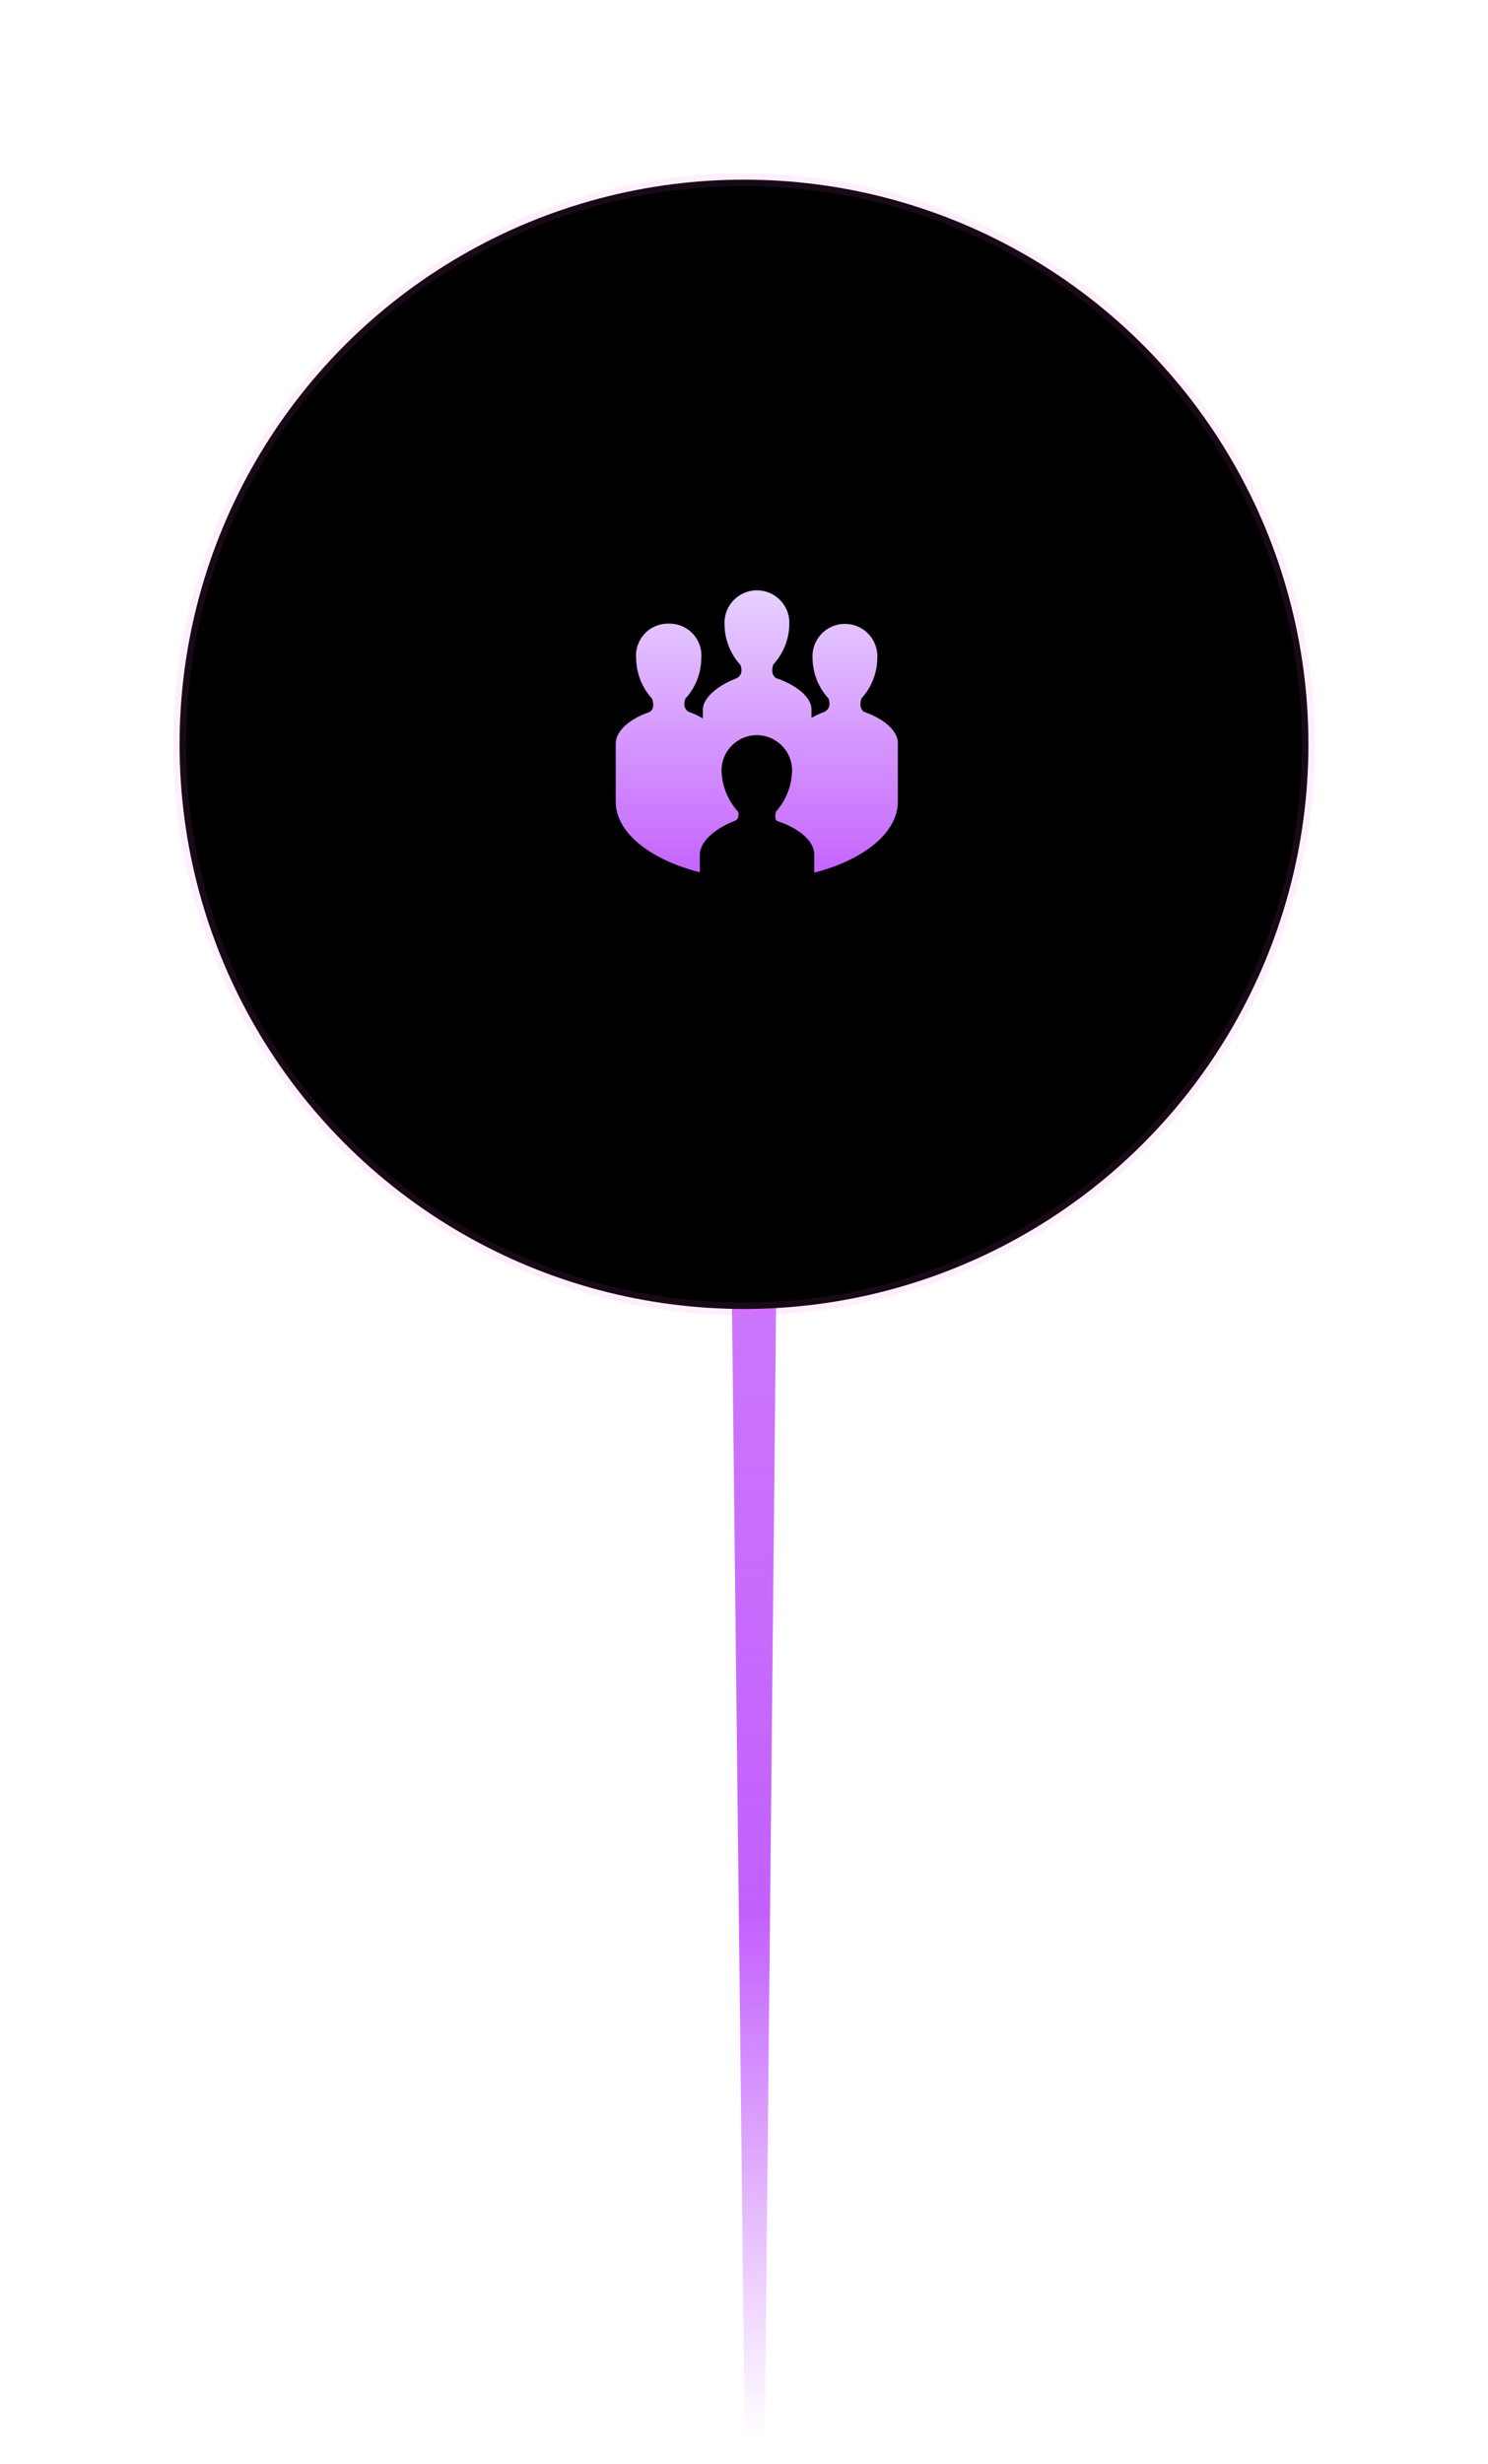 <?xml version="1.0" encoding="UTF-8"?>
<svg width="58px" height="96px" viewBox="0 0 58 96" version="1.1" xmlns="http://www.w3.org/2000/svg" xmlns:xlink="http://www.w3.org/1999/xlink">
    <title>人员密集_打点</title>
    <defs>
        <linearGradient x1="50%" y1="0%" x2="50%" y2="97.543%" id="linearGradient-1">
            <stop stop-color="#C360FD" stop-opacity="0.8" offset="0%"></stop>
            <stop stop-color="#C360FD" offset="62.743%"></stop>
            <stop stop-color="#C360FD" stop-opacity="0" offset="100%"></stop>
        </linearGradient>
        <linearGradient x1="50%" y1="-14.697%" x2="50%" y2="134.082%" id="linearGradient-2">
            <stop stop-color="#FFFFFF" offset="0%"></stop>
            <stop stop-color="#C360FD" offset="100%"></stop>
        </linearGradient>
        <circle id="path-3" cx="22" cy="22" r="16"></circle>
        <filter x="-13.3%" y="-13.3%" width="126.6%" height="126.6%" filterUnits="objectBoundingBox" id="filter-4">
            <feMorphology radius="0.751" operator="dilate" in="SourceAlpha" result="shadowSpreadOuter1"></feMorphology>
            <feOffset dx="0" dy="0" in="shadowSpreadOuter1" result="shadowOffsetOuter1"></feOffset>
            <feMorphology radius="1.5" operator="erode" in="SourceAlpha" result="shadowInner"></feMorphology>
            <feOffset dx="0" dy="0" in="shadowInner" result="shadowInner"></feOffset>
            <feComposite in="shadowOffsetOuter1" in2="shadowInner" operator="out" result="shadowOffsetOuter1"></feComposite>
            <feGaussianBlur stdDeviation="1" in="shadowOffsetOuter1" result="shadowBlurOuter1"></feGaussianBlur>
            <feColorMatrix values="0 0 0 0 0.765   0 0 0 0 0.376   0 0 0 0 0.992  0 0 0 1 0" type="matrix" in="shadowBlurOuter1"></feColorMatrix>
        </filter>
        <circle id="path-5" cx="22" cy="22" r="19"></circle>
        <filter x="-8.6%" y="-8.6%" width="117.1%" height="117.1%" filterUnits="objectBoundingBox" id="filter-6">
            <feMorphology radius="0.251" operator="dilate" in="SourceAlpha" result="shadowSpreadOuter1"></feMorphology>
            <feOffset dx="0" dy="0" in="shadowSpreadOuter1" result="shadowOffsetOuter1"></feOffset>
            <feMorphology radius="1" operator="erode" in="SourceAlpha" result="shadowInner"></feMorphology>
            <feOffset dx="0" dy="0" in="shadowInner" result="shadowInner"></feOffset>
            <feComposite in="shadowOffsetOuter1" in2="shadowInner" operator="out" result="shadowOffsetOuter1"></feComposite>
            <feGaussianBlur stdDeviation="1" in="shadowOffsetOuter1" result="shadowBlurOuter1"></feGaussianBlur>
            <feColorMatrix values="0 0 0 0 0.765   0 0 0 0 0.376   0 0 0 0 0.992  0 0 0 1 0" type="matrix" in="shadowBlurOuter1"></feColorMatrix>
        </filter>
        <circle id="path-7" cx="22" cy="22" r="22"></circle>
        <filter x="-23.3%" y="-23.3%" width="146.6%" height="146.6%" filterUnits="objectBoundingBox" id="filter-8">
            <feMorphology radius="0.751" operator="dilate" in="SourceAlpha" result="shadowSpreadOuter1"></feMorphology>
            <feOffset dx="0" dy="0" in="shadowSpreadOuter1" result="shadowOffsetOuter1"></feOffset>
            <feMorphology radius="1.5" operator="erode" in="SourceAlpha" result="shadowInner"></feMorphology>
            <feOffset dx="0" dy="0" in="shadowInner" result="shadowInner"></feOffset>
            <feComposite in="shadowOffsetOuter1" in2="shadowInner" operator="out" result="shadowOffsetOuter1"></feComposite>
            <feGaussianBlur stdDeviation="3" in="shadowOffsetOuter1" result="shadowBlurOuter1"></feGaussianBlur>
            <feColorMatrix values="0 0 0 0 0.984   0 0 0 0 0.38   0 0 0 0 0.906  0 0 0 0.8 0" type="matrix" in="shadowBlurOuter1"></feColorMatrix>
        </filter>
        <linearGradient x1="53.83%" y1="103.83%" x2="53.83%" y2="-3.83%" id="linearGradient-9">
            <stop stop-color="#C360FD" offset="0%"></stop>
            <stop stop-color="#E9D5FF" offset="100%"></stop>
        </linearGradient>
    </defs>
    <g id="页面-2备份" stroke="none" stroke-width="1" fill="none" fill-rule="evenodd">
        <g id="画板" transform="translate(-722, -47)">
            <g id="mappoint/camera" transform="translate(729, 54)">
                <ellipse id="椭圆形" fill-opacity="0.6" fill="#000000" cx="22.216" cy="22.27" rx="15.93" ry="15.969"></ellipse>
                <polygon id="矩形" fill="url(#linearGradient-1)" points="21.413 33.46 23.353 33.46 22.802 89 22.041 89"></polygon>
                <path d="M34.631,25.085 L31.023,24.206 C31.197,23.491 31.286,22.752 31.286,22 C31.286,16.872 27.128,12.714 22,12.714 L22,9 C29.18,9 35,14.82 35,22 C35,23.048 34.876,24.082 34.631,25.085 Z M13.147,31.52 L15.677,28.801 C17.389,30.394 19.627,31.286 22.053,31.286 C25.441,31.267 28.5,29.418 30.12,26.508 L33.366,28.315 C31.1,32.385 26.816,34.974 22.063,35 C18.682,35 15.542,33.748 13.147,31.52 Z M17.969,9.638 L19.12,13.169 C15.328,14.405 12.714,17.953 12.714,22.016 C12.717,23.759 13.2,25.427 14.095,26.875 L10.936,28.829 C9.681,26.799 9.004,24.459 9,22.02 C9,16.334 12.659,11.368 17.969,9.638 Z M21.989,9 L21.992,12.714 C21.856,12.714 21.72,12.717 21.585,12.723 L21.423,9.013 C21.611,9.004 21.8,9 21.989,9 Z" id="椭圆形" fill="url(#linearGradient-2)" fill-rule="nonzero" transform="translate(22, 22) rotate(24) translate(-22, -22) "></path>
                <g id="椭圆形">
                    <use fill="black" fill-opacity="1" filter="url(#filter-4)" xlink:href="#path-3"></use>
                    <use stroke="#C360FD" stroke-width="0.502" xlink:href="#path-3"></use>
                </g>
                <g id="椭圆形">
                    <use fill="black" fill-opacity="1" filter="url(#filter-6)" xlink:href="#path-5"></use>
                    <use stroke="#C360FD" stroke-width="0.502" xlink:href="#path-5"></use>
                </g>
                <g id="椭圆形">
                    <use fill="black" fill-opacity="1" filter="url(#filter-8)" xlink:href="#path-7"></use>
                    <use stroke-opacity="0.1" stroke="#FB61E7" stroke-width="0.502" xlink:href="#path-7"></use>
                </g>
                <g id="编组-9" transform="translate(17, 16)" fill="url(#linearGradient-9)" fill-rule="nonzero">
                    <path d="M11,5.959 C11,5.471 10.443,4.996 9.694,4.742 C9.694,4.742 9.446,4.632 9.577,4.212 C9.965,3.789 10.185,3.24 10.195,2.665 C10.246,1.968 9.724,1.362 9.027,1.31 C8.33,1.259 7.724,1.781 7.672,2.478 C7.668,2.541 7.668,2.603 7.672,2.665 C7.682,3.24 7.902,3.789 8.291,4.212 C8.428,4.584 8.181,4.714 8.133,4.735 C7.959,4.798 7.791,4.877 7.631,4.969 L7.631,4.64 C7.631,4.151 7.013,3.677 6.256,3.422 C6.256,3.422 6.008,3.313 6.139,2.893 C6.527,2.474 6.749,1.93 6.765,1.36 C6.817,0.662 6.294,0.055 5.597,0.003 C4.9,-0.048 4.294,0.476 4.242,1.173 C4.238,1.235 4.238,1.297 4.242,1.36 C4.252,1.934 4.472,2.484 4.861,2.907 C4.998,3.278 4.751,3.408 4.703,3.43 C4.016,3.69 3.397,4.173 3.397,4.647 L3.397,4.991 C3.23,4.894 3.055,4.811 2.874,4.743 C2.825,4.743 2.579,4.585 2.716,4.22 C3.105,3.797 3.325,3.247 3.334,2.673 C3.406,1.989 2.911,1.377 2.227,1.304 C2.173,1.298 2.117,1.296 2.062,1.297 C1.375,1.282 0.806,1.827 0.791,2.514 C0.79,2.566 0.792,2.62 0.798,2.673 C0.808,3.247 1.028,3.797 1.416,4.22 C1.553,4.64 1.333,4.735 1.299,4.749 C0.556,4.997 0,5.485 0,5.959 L0,8.235 C0,9.459 1.375,10.504 3.279,10.986 L3.279,10.299 C3.279,9.742 3.967,9.233 4.655,8.978 C4.703,8.956 4.742,8.917 4.764,8.869 C4.795,8.789 4.795,8.701 4.764,8.621 C4.366,8.181 4.139,7.613 4.124,7.019 C4.124,6.26 4.739,5.643 5.498,5.643 C6.257,5.643 6.874,6.259 6.874,7.018 L6.874,7.019 C6.863,7.61 6.641,8.178 6.248,8.621 C6.173,8.869 6.248,8.972 6.302,8.992 C6.989,9.219 7.739,9.679 7.739,10.313 L7.739,11 C9.623,10.519 10.997,9.467 10.997,8.236 L10.997,5.959 L11,5.959 Z" id="路径"></path>
                </g>
            </g>
        </g>
    </g>
</svg>